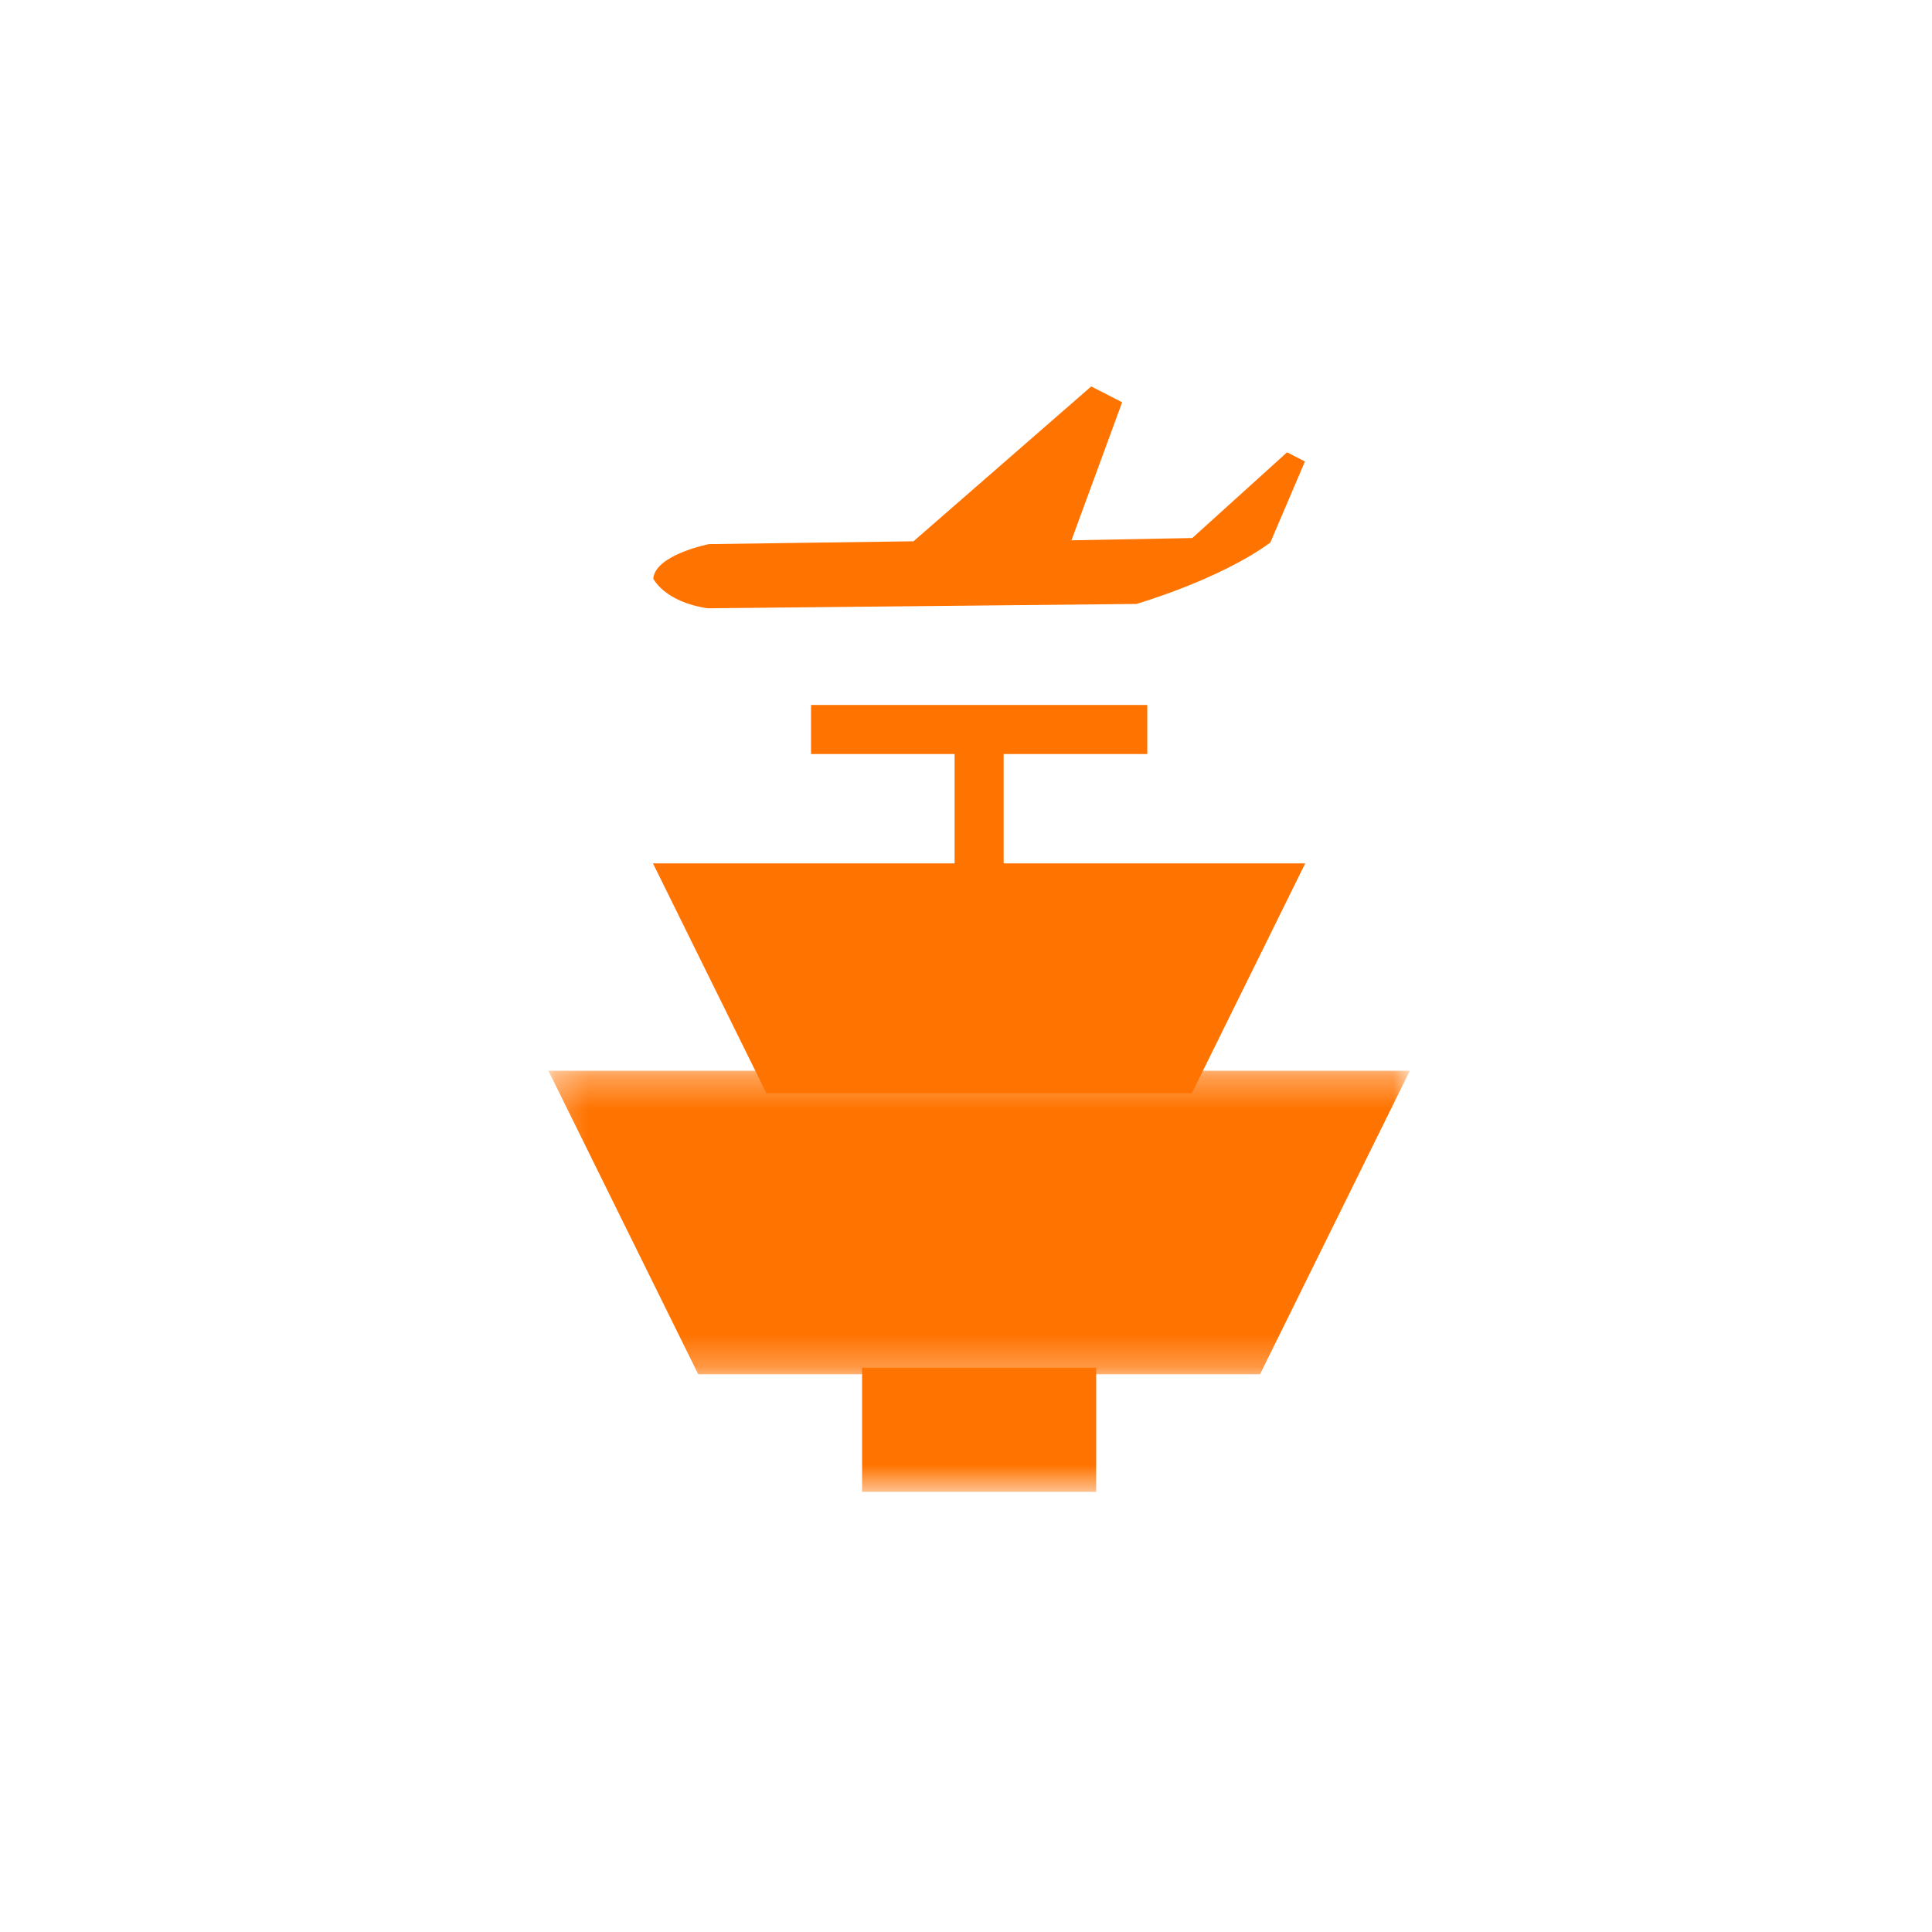 <?xml version="1.0" encoding="UTF-8"?>
<svg width="60px" height="60px" viewBox="0 0 60 60" version="1.1" xmlns="http://www.w3.org/2000/svg" xmlns:xlink="http://www.w3.org/1999/xlink">
    <!-- Generator: Sketch 52.6 (67491) - http://www.bohemiancoding.com/sketch -->
    <title>ConnectionAirportDarkOrangeLeft</title>
    <desc>Created with Sketch.</desc>
    <defs>
        <polygon id="path-1" points="26.753 9.74 26.753 0.313 0 0.313 0 9.74 26.753 9.74"></polygon>
        <polygon id="path-3" points="0 34.331 26.753 34.331 26.753 0 0 0"></polygon>
    </defs>
    <g id="ConnectionAirportDarkOrangeLeft" stroke="none" stroke-width="1" fill="none" fill-rule="evenodd">
        <g id="Page-1" transform="translate(30.392, 29.653) scale(-1, 1) translate(-30.392, -29.653) translate(17, 12)">
            <path d="M21.804,6.891 L8.494,6.756 C8.494,6.756 5.917,6.011 4.333,4.849 L3.258,2.332 L3.813,2.047 L6.756,4.709 L10.509,4.78 L8.935,0.493 L9.895,0.001 L15.414,4.81 L21.768,4.898 C21.768,4.898 23.434,5.228 23.496,5.969 C23.496,5.969 23.152,6.694 21.804,6.891 Z" id="Fill-1" fill="#FF7300"></path>
            <g id="Group-5" transform="translate(0, 20.939)">
                <mask id="mask-2" fill="white">
                    <use xlink:href="#path-1"></use>
                </mask>
                <g id="Clip-4"></g>
                <polygon id="Fill-3" fill="#FF7300" mask="url(#mask-2)" points="22.1 9.74 4.653 9.74 0 0.313 26.753 0.313"></polygon>
            </g>
            <polygon id="Fill-6" fill="#FF7300" points="19.983 21.95 6.77 21.95 3.248 14.812 23.506 14.812"></polygon>
            <mask id="mask-4" fill="white">
                <use xlink:href="#path-3"></use>
            </mask>
            <g id="Clip-9"></g>
            <polygon id="Fill-8" fill="#FF7300" mask="url(#mask-4)" points="9.741 34.331 17.011 34.331 17.011 30.475 9.741 30.475"></polygon>
            <polygon id="Fill-10" fill="#FF7300" mask="url(#mask-4)" points="12.615 21.098 14.138 21.098 14.138 10.655 12.615 10.655"></polygon>
            <polygon id="Fill-11" fill="#FF7300" mask="url(#mask-4)" points="8.154 11.417 18.597 11.417 18.597 9.894 8.154 9.894"></polygon>
        </g>
    </g>
</svg>